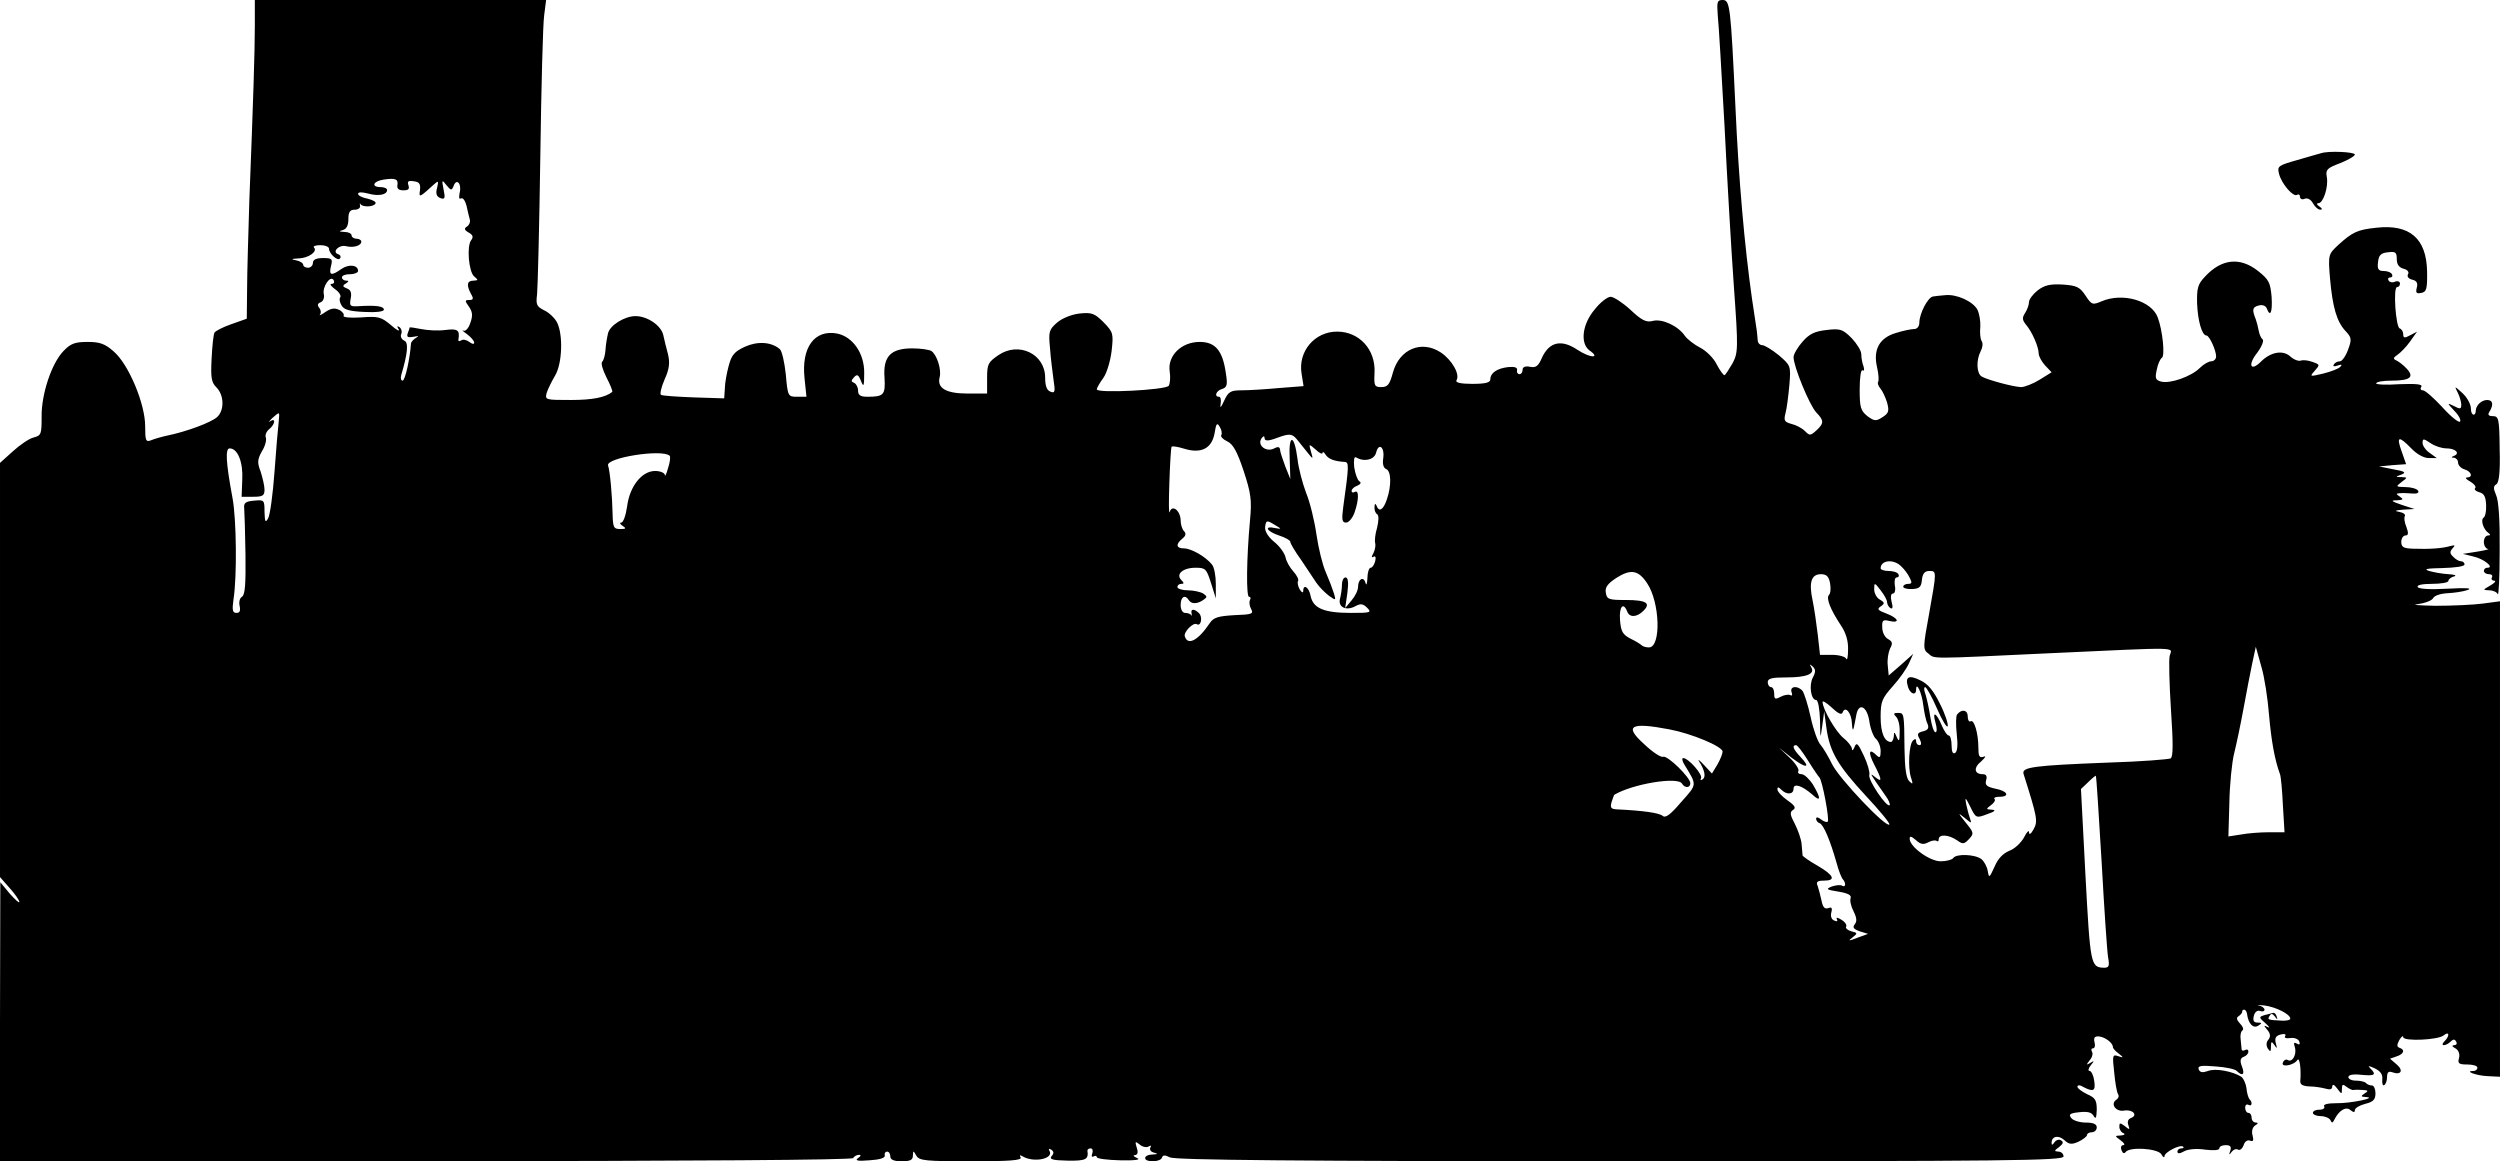 
<svg version="1.0" xmlns="http://www.w3.org/2000/svg"
 width="775pt" height="360pt" viewBox="0 0 775 360"
 preserveAspectRatio="xMidYMid meet">
<g transform="translate(0,360) scale(0.1,-0.1)"
fill="#000000" stroke="none">
<path d="M790 3523 c0 -82 -5 -236 -17 -543 -3 -102 -7 -226 -7 -276 l-1 -92
-48 -17 c-26 -9 -49 -21 -52 -26 -3 -4 -7 -40 -9 -80 -3 -60 -1 -74 15 -90 24
-24 25 -71 2 -92 -19 -17 -95 -45 -153 -57 -19 -4 -43 -11 -52 -15 -16 -6 -18
-1 -18 44 0 69 -51 191 -97 231 -27 24 -43 30 -81 30 -40 0 -53 -5 -75 -28
-37 -38 -69 -134 -68 -204 0 -53 -1 -58 -24 -64 -14 -3 -43 -23 -65 -43 l-40
-36 0 -642 0 -642 30 -34 c17 -19 30 -38 30 -43 0 -5 -13 7 -30 26 l-29 35 -1
-433 0 -432 1320 0 c837 1 1321 4 1325 10 3 6 12 10 18 10 7 0 6 -4 -3 -10
-11 -8 -1 -10 35 -7 32 2 49 7 48 15 -2 7 2 12 7 12 6 0 10 -7 10 -15 0 -10
11 -15 35 -15 27 0 35 4 35 18 1 16 1 16 11 -1 9 -15 28 -17 170 -17 119 0
158 3 153 12 -4 7 -3 8 5 4 35 -22 100 -8 84 17 -3 6 -1 7 6 3 8 -6 9 -11 1
-20 -8 -10 3 -13 50 -14 57 -1 65 4 61 31 0 4 4 7 10 7 6 0 8 -7 5 -16 -3 -8
-2 -12 4 -9 6 3 10 2 10 -2 0 -5 33 -9 73 -10 47 -1 65 2 52 7 -11 5 -14 9 -7
9 9 1 11 8 6 23 -6 20 -5 21 9 10 9 -8 22 -10 28 -6 7 4 9 3 5 -4 -3 -6 2 -13
11 -15 14 -4 13 -5 -4 -6 -13 0 -23 -5 -23 -11 0 -14 47 -13 52 1 3 9 9 9 25
1 15 -8 402 -12 1395 -12 1212 0 1375 2 1375 15 0 8 -7 15 -16 15 -14 1 -13 3
2 14 13 10 15 16 6 21 -6 4 -15 1 -20 -6 -6 -9 -9 -10 -9 -2 0 21 21 25 39 9
15 -14 23 -15 45 -5 14 7 26 16 26 21 0 4 7 8 15 8 8 0 15 7 15 15 0 10 -10
15 -34 15 -18 0 -39 6 -45 14 -9 11 -5 15 24 18 26 3 39 0 45 -11 7 -12 9 -7
10 19 0 30 -5 37 -30 48 -16 8 -30 18 -30 23 0 6 8 6 19 -1 31 -16 38 -12 33
20 -2 16 -9 30 -14 30 -6 0 -4 8 3 17 12 15 12 16 -1 8 -13 -8 -13 -6 -2 8 8
9 11 21 7 27 -3 5 -2 10 3 10 6 0 8 9 5 19 -3 14 0 19 14 18 19 -2 43 -20 43
-33 0 -4 8 -13 18 -20 16 -13 16 -14 -2 -8 -17 6 -18 2 -12 -50 3 -32 8 -62
12 -68 4 -6 1 -13 -5 -17 -20 -13 -2 -38 23 -34 27 5 45 -14 22 -23 -9 -3 -12
-12 -8 -22 5 -15 4 -15 -11 -3 -15 11 -17 11 -17 -2 0 -8 6 -18 13 -20 6 -3 3
-6 -8 -7 -20 -1 -20 -1 -1 -15 11 -8 15 -15 8 -15 -6 0 -9 -7 -5 -16 3 -9 8
-11 12 -6 11 18 100 12 111 -6 5 -10 10 -12 10 -6 0 12 50 38 58 29 3 -3 0 -5
-6 -5 -7 0 -12 -5 -12 -10 0 -7 7 -7 21 1 13 7 40 9 65 5 26 -3 44 -2 44 4 0
6 9 10 20 10 14 0 18 -5 14 -17 -5 -14 -4 -15 4 -4 5 7 14 11 20 7 6 -3 13 3
17 13 3 12 12 18 20 15 10 -4 12 0 8 16 -4 13 0 26 8 31 10 6 10 9 2 9 -7 0
-13 7 -13 15 0 8 -4 15 -10 15 -5 0 -10 7 -10 16 0 8 4 12 10 9 11 -7 14 8 3
18 -3 4 -8 19 -9 34 -2 14 -9 30 -16 35 -27 17 -80 27 -103 18 -17 -6 -25 -5
-29 5 -4 11 7 13 52 9 31 -2 60 -8 66 -14 18 -18 26 -11 16 14 -7 18 -5 26 6
30 8 3 14 10 14 16 0 6 -4 8 -10 5 -5 -3 -10 -3 -11 2 0 4 -2 18 -3 31 -2 13
1 25 6 28 4 3 1 12 -8 21 -11 12 -12 18 -4 23 6 4 11 10 11 14 -1 3 2 6 6 6 4
0 8 -6 9 -14 4 -30 19 -45 34 -36 13 8 13 10 -2 10 -11 0 -15 6 -11 21 3 12
11 18 19 15 8 -3 14 -1 14 4 0 5 -8 11 -17 13 -10 2 -2 2 17 0 36 -5 80 -27
80 -41 0 -4 -12 -7 -27 -6 -43 2 -45 3 -37 15 4 8 9 7 16 -2 8 -11 9 -11 6 -1
-2 8 -7 13 -11 12 -49 -12 -48 -11 -24 -32 12 -11 15 -16 7 -12 -13 7 -13 5
-1 -9 10 -12 10 -21 3 -30 -7 -8 -7 -18 -2 -27 8 -12 10 -11 10 5 0 17 2 18
11 5 8 -12 9 -11 4 6 -4 16 0 23 15 27 12 3 18 1 14 -5 -4 -5 3 -8 16 -6 13 2
25 -3 28 -11 3 -9 0 -11 -8 -6 -9 5 -10 2 -6 -11 7 -23 -8 -49 -22 -40 -5 3
-12 0 -15 -8 -7 -16 34 -9 45 8 7 10 12 -29 9 -65 -1 -11 7 -16 29 -17 16 0
39 -4 50 -7 13 -4 20 -2 20 7 1 8 6 6 15 -6 14 -19 15 -19 15 -2 0 15 3 16 14
7 8 -6 18 -11 22 -10 5 1 18 1 29 0 17 -1 18 -3 5 -11 -12 -8 -12 -10 5 -11
37 -2 -49 -20 -93 -19 -27 0 -41 -4 -37 -10 3 -5 -3 -10 -14 -10 -12 0 -21 -4
-21 -10 0 -5 11 -10 24 -10 13 0 27 -6 30 -12 5 -10 7 -10 12 0 14 29 36 43
50 31 10 -8 14 -8 14 -1 0 7 14 15 32 20 25 6 32 13 32 33 0 13 -5 24 -11 24
-6 0 -15 3 -19 8 -4 4 -18 7 -31 7 -13 0 -23 5 -23 11 0 7 15 10 40 7 42 -4
48 0 28 20 -9 9 -6 9 14 0 18 -9 25 -19 23 -35 -1 -12 2 -20 6 -17 5 3 9 14 9
26 0 14 5 18 16 14 27 -10 36 5 14 24 l-21 18 20 7 c23 7 28 21 9 27 -8 3 -8
9 0 24 6 10 12 15 12 9 0 -14 108 -9 125 5 18 15 20 -1 3 -18 -7 -7 -8 -12 -2
-12 6 0 15 5 21 11 8 8 13 8 17 0 4 -6 1 -11 -6 -11 -8 -1 -7 -4 4 -10 10 -6
14 -18 11 -30 -5 -17 0 -20 26 -20 17 0 31 -4 31 -10 0 -5 -5 -10 -12 -10 -30
0 7 -14 42 -16 l40 -2 0 737 0 737 -52 -7 c-29 -4 -96 -7 -148 -7 -52 1 -77 3
-55 5 22 3 44 11 48 19 4 8 24 14 45 15 20 1 48 5 62 10 16 6 -5 7 -62 4 -53
-3 -89 -1 -93 5 -4 6 13 10 44 10 28 0 51 4 51 9 0 5 8 12 18 14 9 3 1 6 -18
7 -19 1 -46 6 -60 10 -18 6 -7 8 43 9 37 1 67 5 67 11 0 6 -5 10 -11 10 -6 0
-17 6 -24 14 -11 10 -11 16 -2 26 9 10 8 11 -8 7 -23 -7 -65 -10 -115 -8 -29
1 -36 5 -36 21 0 11 6 20 13 20 9 0 10 7 3 26 -6 14 -8 29 -5 34 3 5 -5 11
-17 13 -17 3 -13 5 12 7 l35 2 -40 13 c-32 11 -35 14 -15 14 20 1 22 3 10 11
-13 9 -13 10 0 11 8 1 26 0 39 -1 14 -1 21 2 17 9 -4 6 -22 11 -39 11 -30 1
-31 1 -13 15 20 15 20 15 0 16 -19 0 -19 1 1 8 15 6 10 10 -25 16 l-45 9 42 4
42 3 -14 40 c-17 47 -9 49 30 9 17 -18 39 -30 54 -30 l25 0 -22 16 c-12 8 -22
22 -22 31 0 14 3 14 25 -1 13 -9 35 -16 49 -16 28 0 43 -15 24 -23 -10 -4 -10
-6 0 -6 6 -1 12 -7 12 -15 0 -8 9 -18 20 -21 22 -7 27 -25 8 -25 -7 -1 -3 -6
10 -13 12 -7 19 -16 15 -20 -4 -4 2 -10 13 -13 15 -4 20 -14 21 -40 1 -19 -3
-36 -8 -39 -10 -7 0 -37 15 -47 7 -5 7 -8 -1 -8 -7 0 -13 -9 -13 -20 0 -11 6
-21 13 -22 6 0 -8 -4 -33 -8 l-45 -7 32 -8 c33 -7 67 -35 44 -35 -6 0 -11 -4
-11 -10 0 -5 7 -10 16 -10 8 0 12 -4 9 -10 -3 -5 0 -10 7 -10 7 -1 2 -7 -12
-15 -24 -14 -24 -14 -3 -15 12 0 24 -6 26 -12 3 -7 6 53 6 134 1 94 -3 156
-11 173 -9 21 -9 28 1 34 8 6 12 38 10 109 -1 94 -3 102 -21 102 -13 0 -17 4
-11 13 14 23 11 37 -7 37 -17 0 -34 -16 -35 -32 0 -20 -15 -17 -15 4 0 14 -11
35 -26 49 -25 23 -26 23 -15 2 6 -12 11 -29 11 -38 0 -13 -4 -14 -22 -4 -23
11 -23 11 1 -15 14 -14 21 -29 17 -33 -4 -4 -29 16 -55 45 -26 28 -53 52 -60
52 -7 0 -9 5 -5 11 5 8 -15 10 -69 8 -41 -3 -73 -1 -71 3 3 5 24 8 47 8 59 0
72 11 48 37 -11 12 -26 23 -33 26 -10 5 -9 8 4 17 9 6 27 24 39 41 l22 31 -21
-11 c-18 -10 -22 -9 -22 3 0 8 -5 16 -11 18 -12 4 -21 128 -8 128 5 0 9 5 9
11 0 6 -7 9 -15 6 -8 -4 -17 -2 -20 3 -4 6 -1 10 5 10 6 0 8 5 5 10 -3 6 -15
10 -26 10 -16 0 -20 6 -17 28 2 21 9 28 31 30 23 3 27 0 27 -21 0 -17 7 -26
21 -30 12 -3 18 -10 14 -17 -4 -7 1 -14 13 -17 14 -3 18 -11 14 -25 -4 -16 -1
-19 14 -16 16 3 19 12 18 67 -2 102 -54 147 -158 135 -57 -6 -73 -13 -117 -53
-31 -29 -32 -30 -26 -103 8 -91 21 -135 48 -164 19 -20 20 -26 8 -58 -7 -20
-19 -36 -25 -36 -7 0 -16 -4 -19 -10 -4 -6 1 -7 12 -3 12 4 15 3 8 -4 -5 -6
-29 -15 -53 -21 -42 -10 -43 -10 -26 9 16 18 16 19 -7 27 -13 5 -30 7 -37 4
-7 -2 -21 3 -32 13 -23 21 -61 14 -91 -16 -32 -32 -42 -11 -12 27 15 20 22 39
17 42 -5 4 -10 16 -12 27 -2 11 -6 27 -9 35 -12 30 -11 38 9 43 11 3 21 0 25
-9 11 -29 18 -12 15 36 -4 44 -8 53 -42 80 -56 44 -113 38 -164 -17 -23 -24
-26 -36 -25 -83 2 -54 15 -100 29 -100 9 0 30 -46 30 -65 0 -8 -7 -15 -15 -15
-8 0 -24 -9 -36 -21 -26 -26 -91 -49 -119 -42 -18 5 -20 10 -14 37 3 17 11 34
16 37 10 6 2 86 -13 125 -19 52 -109 78 -174 50 -28 -12 -31 -11 -50 18 -18
27 -28 31 -71 34 -39 2 -56 -2 -77 -18 -15 -12 -27 -28 -27 -36 0 -8 -5 -23
-12 -34 -10 -15 -9 -22 3 -37 19 -22 39 -69 39 -89 0 -8 9 -25 20 -37 l20 -21
-37 -23 c-21 -13 -47 -23 -58 -23 -25 1 -106 23 -122 33 -16 10 -17 51 -3 78
6 11 8 25 3 32 -4 6 -6 26 -4 44 1 17 -3 41 -9 53 -14 26 -65 49 -100 45 -14
-1 -31 -3 -37 -4 -16 -1 -43 -53 -43 -81 0 -12 -7 -20 -16 -20 -9 0 -34 -5
-56 -12 -52 -15 -72 -52 -59 -107 5 -22 6 -42 3 -45 -2 -3 0 -12 7 -20 7 -8
16 -28 21 -44 7 -26 5 -33 -14 -45 -20 -13 -25 -13 -47 3 -21 17 -24 27 -24
83 0 37 4 63 9 59 5 -3 6 2 3 12 -4 10 -7 27 -7 38 0 11 -14 33 -30 50 -28 28
-36 30 -78 25 -36 -4 -53 -12 -74 -36 -15 -17 -28 -39 -28 -48 0 -29 49 -148
70 -171 25 -26 25 -34 0 -57 -18 -16 -20 -16 -35 -1 -9 9 -28 19 -42 22 -21 6
-24 10 -18 33 4 14 9 54 12 87 5 61 4 61 -33 93 -21 17 -44 31 -51 31 -7 0
-13 6 -14 13 0 6 -2 21 -3 32 -2 11 -8 56 -15 100 -23 163 -41 366 -51 590
-15 319 -17 335 -40 335 -17 0 -18 -6 -15 -47 3 -27 12 -181 21 -343 8 -162
21 -386 29 -498 14 -194 13 -205 -4 -238 -11 -19 -22 -36 -25 -37 -3 -1 -14
14 -24 33 -9 19 -32 42 -51 52 -18 9 -40 26 -48 37 -21 31 -71 54 -100 46 -20
-5 -34 2 -69 35 -24 22 -52 40 -61 40 -10 0 -33 -18 -50 -40 -38 -45 -45 -104
-16 -126 36 -25 4 -25 -36 1 -50 34 -88 26 -111 -24 -11 -26 -19 -32 -37 -28
-15 3 -23 -1 -23 -9 0 -8 -4 -14 -10 -14 -5 0 -9 6 -7 13 1 8 -8 11 -28 9 -34
-4 -55 -18 -55 -38 0 -10 -15 -14 -56 -14 -36 0 -53 4 -49 11 12 18 -14 63
-48 86 -60 40 -129 11 -149 -62 -10 -37 -16 -45 -36 -45 -21 0 -23 4 -21 44 4
72 -47 128 -116 128 -70 0 -122 -62 -110 -131 l6 -38 -77 -6 c-42 -4 -94 -7
-115 -7 -34 0 -41 -4 -54 -32 -10 -22 -14 -25 -11 -10 2 12 0 22 -5 22 -16 0
-9 19 9 24 16 5 18 13 12 50 -10 70 -33 96 -81 96 -57 0 -100 -43 -93 -91 3
-19 1 -39 -3 -45 -9 -13 -223 -24 -223 -11 0 4 9 20 20 35 11 15 22 52 26 84
6 54 5 58 -25 89 -28 28 -37 31 -75 27 -25 -3 -54 -15 -69 -28 -25 -22 -27
-28 -22 -79 2 -31 8 -75 11 -99 6 -37 4 -42 -10 -36 -11 4 -16 18 -16 43 0 74
-82 113 -145 70 -32 -22 -35 -28 -35 -71 l0 -48 -61 0 c-67 0 -95 17 -86 51 6
24 -9 70 -26 81 -7 4 -33 8 -59 8 -67 0 -91 -25 -86 -91 3 -53 -2 -59 -53 -59
-22 0 -29 5 -29 19 0 11 -6 21 -12 24 -10 4 -10 7 -1 17 10 11 14 9 22 -11 8
-21 10 -17 10 24 1 61 -35 113 -84 123 -70 13 -111 -43 -101 -138 l6 -58 -29
0 c-28 0 -29 1 -35 69 -4 38 -12 74 -19 79 -26 22 -68 25 -108 7 -32 -15 -41
-25 -50 -59 -6 -22 -12 -54 -12 -71 l-2 -30 -94 3 c-52 2 -98 5 -102 8 -4 2 1
24 11 47 15 33 17 52 11 78 -5 19 -12 46 -15 61 -7 29 -49 58 -86 58 -33 0
-79 -28 -85 -53 -3 -12 -7 -35 -8 -52 -1 -16 -6 -33 -10 -36 -5 -4 1 -25 13
-49 12 -23 20 -43 18 -45 -21 -17 -61 -25 -128 -25 -80 0 -81 0 -75 23 4 12
16 36 26 53 22 37 25 126 6 164 -7 14 -25 31 -40 38 -24 12 -26 18 -22 50 2
20 7 213 10 427 3 215 8 411 12 438 l6 47 -452 0 -451 0 0 -77z m442 -497 c-2
-11 4 -16 19 -16 15 0 19 4 15 16 -4 12 0 15 17 12 17 -2 21 -8 19 -27 -4 -25
-2 -24 44 18 13 12 14 10 9 -11 -5 -18 -2 -27 10 -32 14 -5 16 -1 10 27 -6 30
-5 31 9 13 14 -17 16 -17 22 -3 9 26 26 8 19 -20 -3 -15 -2 -22 4 -18 6 3 13
-7 17 -22 3 -15 8 -34 10 -42 3 -8 -1 -18 -8 -23 -10 -6 -9 -11 5 -19 13 -7
15 -14 8 -23 -15 -18 -8 -99 9 -113 13 -11 13 -12 -2 -13 -20 0 -23 -13 -8
-41 9 -15 7 -19 -5 -19 -14 0 -15 -2 -1 -21 11 -16 12 -28 4 -50 -5 -16 -15
-27 -21 -24 -7 3 -2 -2 11 -11 12 -9 22 -21 22 -26 0 -6 -6 -5 -15 2 -8 6 -19
9 -25 5 -6 -4 -10 -3 -9 2 5 30 -2 35 -41 30 -22 -3 -55 -1 -75 3 -19 4 -35 6
-35 5 0 -2 -3 -10 -6 -18 -4 -12 0 -14 18 -11 15 3 18 2 8 -3 -8 -5 -15 -12
-16 -18 -3 -46 -18 -115 -26 -115 -5 0 -7 8 -4 18 20 67 23 101 9 106 -8 4
-13 13 -9 21 3 8 0 17 -6 21 -7 5 -8 2 -2 -7 4 -8 -7 -2 -25 14 -30 25 -39 27
-92 23 -32 -2 -56 0 -54 5 3 4 -3 13 -13 18 -14 7 -25 6 -43 -6 -13 -9 -21
-13 -17 -8 4 4 3 14 -2 20 -7 9 -6 14 4 18 8 3 12 14 10 24 -6 23 20 61 30 45
4 -7 1 -12 -6 -12 -7 0 -2 -7 10 -16 12 -8 20 -20 17 -25 -4 -5 -2 -17 4 -26
7 -13 25 -18 70 -20 36 -2 61 1 61 7 0 11 -25 14 -76 11 -29 -2 -31 0 -27 23
4 18 0 28 -12 32 -13 5 -14 9 -3 15 10 7 10 9 1 9 -7 0 -13 5 -13 10 0 6 11
10 25 10 14 0 25 5 25 10 0 19 -29 22 -52 6 -31 -22 -39 -20 -32 9 6 23 3 25
-25 25 -21 0 -31 -5 -31 -15 0 -8 -7 -15 -15 -15 -8 0 -15 4 -15 9 0 5 -10 12
-22 14 -17 3 -15 5 8 6 31 1 60 22 47 34 -3 4 6 7 20 7 15 0 27 -5 27 -11 0
-16 28 -40 34 -30 4 5 1 11 -6 13 -20 7 3 30 24 25 23 -6 48 1 48 14 0 5 -7 9
-15 9 -8 0 -15 5 -15 10 0 6 -10 11 -22 11 -17 1 -19 2 -5 6 11 3 17 14 17 34
0 22 5 29 20 29 11 0 18 6 16 13 -1 6 -1 9 1 5 6 -11 41 -10 47 1 3 5 -8 11
-24 15 -17 3 -30 10 -30 15 0 6 12 6 31 1 32 -9 59 -4 59 11 0 5 -9 9 -20 9
-30 0 -24 18 8 23 38 6 47 2 44 -17z m-368 -733 c-2 -16 -8 -85 -13 -155 -5
-70 -14 -136 -20 -145 -8 -15 -10 -11 -11 20 0 37 -1 38 -32 35 -26 -2 -33 -7
-31 -23 1 -11 3 -76 4 -144 1 -91 -1 -125 -11 -131 -7 -4 -10 -17 -7 -29 3
-15 0 -21 -10 -21 -12 0 -14 8 -9 43 11 71 9 247 -3 312 -21 113 -23 155 -9
155 25 0 42 -43 39 -97 l-2 -53 35 0 c30 0 36 3 36 22 0 12 -6 37 -12 56 -11
28 -10 38 4 63 10 16 15 35 12 43 -3 7 2 19 11 26 18 15 21 36 2 24 -7 -5 -4
-1 6 9 25 22 24 22 21 -10z m2922 -42 c-3 -4 5 -13 18 -19 18 -8 31 -31 51
-91 23 -70 26 -91 20 -154 -11 -119 -12 -237 -3 -237 5 0 6 -4 3 -10 -3 -5 -2
-18 3 -27 9 -16 4 -18 -52 -20 -50 -3 -64 -7 -76 -25 -36 -54 -68 -70 -77 -41
-5 13 26 45 37 38 13 -8 19 22 7 34 -15 15 -27 14 -23 -1 1 -7 1 -10 -1 -5 -3
4 -11 7 -19 7 -8 0 -14 10 -14 25 0 25 14 33 25 15 8 -13 26 -13 45 0 13 9 13
11 0 20 -8 5 -30 10 -47 10 -18 0 -33 5 -33 10 0 6 5 10 12 10 9 0 9 3 0 12
-18 18 5 38 44 38 31 0 34 -3 48 -47 l15 -48 0 45 c0 25 -5 52 -12 60 -19 24
-64 50 -87 50 -24 0 -26 13 -5 30 11 9 13 16 5 24 -5 5 -10 20 -10 32 0 30
-26 52 -34 27 -3 -10 -3 31 -1 90 2 60 5 110 7 112 2 3 20 0 39 -6 52 -16 85
0 94 47 5 32 8 35 16 21 6 -9 8 -21 5 -26z m269 -56 c16 -20 16 -19 9 5 -7 25
-7 25 15 6 11 -11 21 -15 21 -10 0 5 4 3 9 -5 9 -14 27 -21 60 -23 13 -1 13
-12 -5 -140 -5 -39 -4 -48 9 -48 8 0 20 14 26 31 14 40 14 72 1 64 -5 -3 -10
-2 -10 3 0 6 8 13 17 16 11 5 14 10 7 14 -6 4 -13 24 -16 44 -2 23 0 34 6 30
25 -15 57 -7 62 15 8 32 27 17 22 -18 -3 -17 1 -30 9 -33 16 -6 17 -52 2 -95
-11 -32 -24 -40 -32 -18 -3 7 -6 6 -6 -5 -1 -9 3 -19 8 -22 6 -4 5 -20 0 -42
-6 -19 -8 -41 -6 -47 2 -7 0 -20 -5 -31 -7 -12 -7 -16 0 -12 6 4 8 -2 5 -14
-3 -11 -9 -20 -14 -20 -5 0 -10 -15 -10 -32 -1 -18 -3 -25 -6 -15 -6 22 -23
12 -23 -12 0 -11 -9 -29 -20 -42 l-20 -24 7 48 c4 32 2 47 -6 47 -6 0 -11 -10
-11 -22 0 -13 -3 -33 -6 -44 -7 -26 19 -39 48 -23 16 9 24 7 36 -5 15 -15 11
-16 -50 -16 -83 0 -117 14 -125 52 -5 28 -23 39 -23 16 0 -7 -5 -5 -11 5 -5 9
-8 21 -5 26 3 4 -4 18 -15 30 -11 12 -22 32 -24 44 -3 12 -18 34 -36 48 -20
17 -29 34 -27 47 3 19 5 20 28 6 24 -14 24 -15 3 -11 -36 8 -27 -10 12 -23 19
-6 35 -15 35 -20 0 -5 15 -30 33 -55 17 -26 39 -58 48 -72 9 -13 27 -31 39
-40 21 -15 22 -15 15 8 -4 13 -15 42 -25 65 -10 22 -23 75 -29 117 -6 42 -20
100 -32 129 -11 29 -24 77 -27 107 -10 77 -28 76 -24 -1 l2 -63 -16 40 c-8 22
-16 45 -16 52 -1 8 -7 9 -18 3 -24 -13 -53 9 -40 30 5 8 10 10 10 3 0 -11 11
-11 40 0 38 14 46 13 62 -7 9 -11 24 -30 33 -41z m-1979 -8 c3 -3 1 -20 -5
-38 -5 -19 -10 -28 -10 -21 -1 6 -14 12 -30 12 -41 0 -79 -47 -87 -110 -4 -28
-12 -50 -18 -50 -6 0 -4 -5 4 -10 12 -8 11 -10 -7 -10 -21 0 -23 5 -24 48 -1
54 -8 132 -14 149 -8 24 169 52 191 30z m3818 -343 c9 -8 21 -24 26 -35 8 -15
7 -19 -5 -19 -8 0 -15 -4 -15 -9 0 -4 12 -8 28 -7 22 1 28 6 30 29 2 19 9 27
23 27 23 0 23 0 -1 -134 -19 -103 -19 -110 -2 -122 21 -17 -5 -17 377 1 415
19 378 20 371 -8 -3 -13 -1 -88 4 -167 7 -104 7 -146 -1 -151 -6 -3 -93 -10
-193 -13 -233 -9 -269 -14 -263 -35 43 -136 45 -147 31 -172 -8 -15 -14 -18
-14 -9 0 8 -7 1 -15 -15 -9 -17 -29 -36 -45 -42 -20 -8 -36 -24 -47 -50 -16
-35 -17 -36 -21 -13 -2 13 -11 30 -20 37 -20 15 -78 17 -87 3 -3 -5 -21 -10
-39 -10 -34 0 -96 45 -96 70 0 9 5 8 19 -4 15 -14 24 -15 39 -7 11 6 22 7 26
4 3 -3 6 -1 6 5 0 17 31 15 57 -3 18 -13 22 -12 37 4 16 17 15 20 -11 52 -24
30 -24 31 -3 14 22 -18 23 -19 17 -2 -4 11 -9 31 -12 45 -4 22 -2 21 13 -9 17
-35 18 -36 52 -23 24 8 29 13 15 14 -19 1 -19 2 -3 14 10 7 15 16 11 19 -3 4
3 7 15 7 34 0 26 18 -12 25 -27 6 -33 11 -29 26 4 13 0 19 -10 19 -27 0 -30
20 -5 40 13 12 16 18 7 14 -13 -4 -16 2 -16 28 0 44 -13 89 -24 82 -5 -3 -9 4
-9 15 0 21 -19 24 -33 6 -4 -5 -4 -33 -1 -61 4 -33 2 -54 -5 -58 -7 -5 -11 4
-11 23 0 17 -4 31 -9 31 -5 0 -14 14 -21 30 -17 41 -31 48 -20 10 5 -17 5 -30
0 -30 -5 0 -12 21 -16 48 -4 26 -11 57 -15 70 -5 12 -5 22 -1 22 4 0 21 -30
37 -67 16 -37 31 -61 33 -54 2 6 -8 38 -24 69 -20 41 -37 62 -61 73 -36 18
-48 11 -38 -21 7 -22 25 -27 25 -8 0 28 18 -10 22 -47 3 -22 8 -48 13 -58 6
-14 2 -20 -13 -24 -18 -4 -20 -9 -11 -24 6 -13 6 -19 -1 -19 -5 0 -10 5 -10
12 0 8 -3 9 -10 2 -12 -12 -16 -83 -6 -114 7 -21 6 -23 -5 -12 -10 9 -14 41
-15 100 -1 112 -1 112 -21 112 -13 0 -14 -3 -5 -12 7 -7 12 -28 11 -47 0 -29
-2 -32 -9 -16 -7 17 -9 17 -9 3 -1 -10 -5 -18 -9 -18 -20 0 -32 28 -32 77 0
48 4 58 38 96 21 23 43 55 50 71 l13 29 -38 -34 -38 -33 -3 32 c-2 17 2 40 7
51 9 16 8 22 -6 30 -10 5 -18 21 -18 36 -1 22 2 25 22 20 35 -8 28 9 -9 23
-27 10 -30 14 -18 22 13 9 13 12 -2 21 -10 5 -18 20 -18 32 0 22 1 22 20 -3
11 -14 20 -30 20 -37 0 -6 5 -15 10 -18 7 -4 9 2 4 19 -4 16 -2 26 4 26 6 0 9
11 6 25 -2 14 0 25 6 25 6 0 8 5 5 10 -3 6 -17 10 -31 10 -13 0 -24 4 -24 8 0
26 41 30 64 6z m-788 -52 c40 -59 44 -198 6 -199 -9 0 -19 3 -22 6 -3 3 -18
13 -35 21 -25 13 -30 22 -33 58 -3 41 10 57 22 27 7 -20 30 -19 50 1 25 24 10
34 -54 34 -53 0 -59 2 -62 23 -3 16 6 28 32 45 45 29 69 25 96 -16z m567 1 c3
-16 2 -32 -3 -37 -10 -10 4 -45 37 -95 15 -22 23 -48 22 -75 0 -23 -3 -35 -6
-28 -2 6 -22 12 -43 12 l-38 0 -7 63 c-4 34 -11 82 -16 106 -12 56 -4 81 26
81 17 0 24 -7 28 -27z m1361 -409 c7 -79 17 -138 34 -184 3 -8 7 -52 9 -97 l5
-83 -49 0 c-26 0 -65 -3 -86 -7 l-39 -6 3 104 c1 57 8 127 15 154 7 28 20 90
29 139 9 49 21 112 27 140 l11 51 17 -61 c10 -33 20 -100 24 -150z m-1414 116
c-13 -24 -6 -70 10 -70 6 0 11 -28 12 -62 1 -61 1 -61 7 -18 l6 45 7 -52 c10
-73 35 -116 123 -211 43 -46 75 -85 72 -88 -10 -11 -154 141 -177 186 -12 25
-29 53 -37 62 -8 9 -22 47 -30 85 -8 37 -20 74 -25 81 -15 18 -41 15 -34 -4 3
-8 2 -12 -4 -9 -5 3 -19 1 -30 -5 -17 -9 -20 -8 -20 10 0 11 -4 20 -10 20 -5
0 -10 7 -10 15 0 12 13 15 58 15 63 0 89 11 77 31 -6 11 -5 11 4 3 10 -9 10
-17 1 -34z m92 -109 c8 23 28 -1 29 -34 1 -19 3 -24 6 -12 2 11 6 29 8 41 8
37 33 24 40 -22 3 -23 13 -48 20 -54 8 -7 15 -24 15 -38 0 -20 -3 -23 -12 -14
-24 24 -28 11 -8 -28 25 -48 25 -57 3 -39 -19 15 -18 14 33 -59 9 -12 14 -25
12 -28 -9 -9 -69 80 -63 94 2 7 -5 34 -17 59 -18 39 -23 43 -29 27 -4 -10 -8
-13 -8 -5 -1 7 -12 22 -26 33 -24 19 -65 90 -65 112 0 5 13 -3 29 -18 19 -18
30 -23 33 -15z m-537 -52 c69 -13 165 -53 165 -69 0 -7 -7 -24 -16 -40 l-17
-28 -25 27 c-13 14 -20 19 -15 11 18 -28 22 -49 11 -56 -6 -4 -8 -3 -5 3 7 11
-39 63 -55 63 -5 0 -3 -10 4 -21 39 -64 40 -59 -10 -115 -34 -40 -49 -51 -58
-43 -11 9 -59 16 -142 20 -18 1 -21 5 -16 23 4 11 7 21 8 22 57 34 197 57 210
35 9 -15 26 -14 26 1 0 18 -71 87 -84 82 -7 -3 -34 15 -60 40 -62 56 -42 68
79 45z m430 -97 c16 -26 32 -49 35 -52 9 -8 32 -131 26 -137 -3 -3 -12 0 -21
7 -9 7 -15 8 -15 2 0 -6 5 -12 11 -14 12 -4 33 -54 53 -125 6 -23 15 -45 19
-49 10 -11 9 -26 -2 -20 -5 4 -19 2 -32 -2 -20 -8 -18 -10 20 -16 30 -5 41
-11 38 -20 -3 -7 1 -26 9 -41 10 -20 11 -31 4 -40 -8 -10 -4 -15 15 -22 l26
-8 -33 -12 c-28 -11 -30 -10 -15 1 16 13 16 14 -4 19 -11 3 -19 10 -16 14 3 5
-3 15 -15 22 -11 7 -17 8 -14 2 4 -6 1 -9 -7 -5 -9 3 -13 13 -10 25 4 14 1 18
-9 14 -11 -4 -17 2 -21 22 -3 15 -9 36 -12 46 -6 13 -2 17 19 17 38 0 32 16
-19 46 -25 14 -46 29 -47 32 0 4 -2 19 -3 35 -1 15 -11 43 -21 63 -15 28 -16
36 -6 43 11 6 6 14 -17 30 -17 12 -31 27 -31 34 0 8 3 8 12 -1 17 -17 38 -15
38 3 0 18 26 10 58 -18 27 -25 28 -13 2 31 -11 17 -27 32 -35 32 -9 0 -13 4
-10 10 3 5 -9 24 -27 41 l-33 31 39 -31 c45 -34 61 -33 28 2 -23 24 -28 37
-14 37 4 0 20 -21 37 -48z m910 -313 c8 -145 17 -279 20 -296 5 -27 3 -33 -12
-33 -42 1 -43 8 -58 285 l-14 269 22 21 c12 12 23 21 24 20 2 -1 9 -120 18
-266z"/>
<path d="M7195 3125 c-5 -1 -38 -11 -73 -21 -60 -17 -63 -19 -57 -43 8 -31 44
-73 56 -65 5 3 9 0 9 -6 0 -7 7 -10 15 -6 9 3 19 -3 25 -14 6 -11 16 -20 23
-20 7 0 6 4 -3 10 -8 5 -10 10 -3 10 15 0 32 51 26 82 -4 22 1 27 41 42 25 10
46 22 46 27 0 8 -81 12 -105 4z"/>
</g>
</svg>
